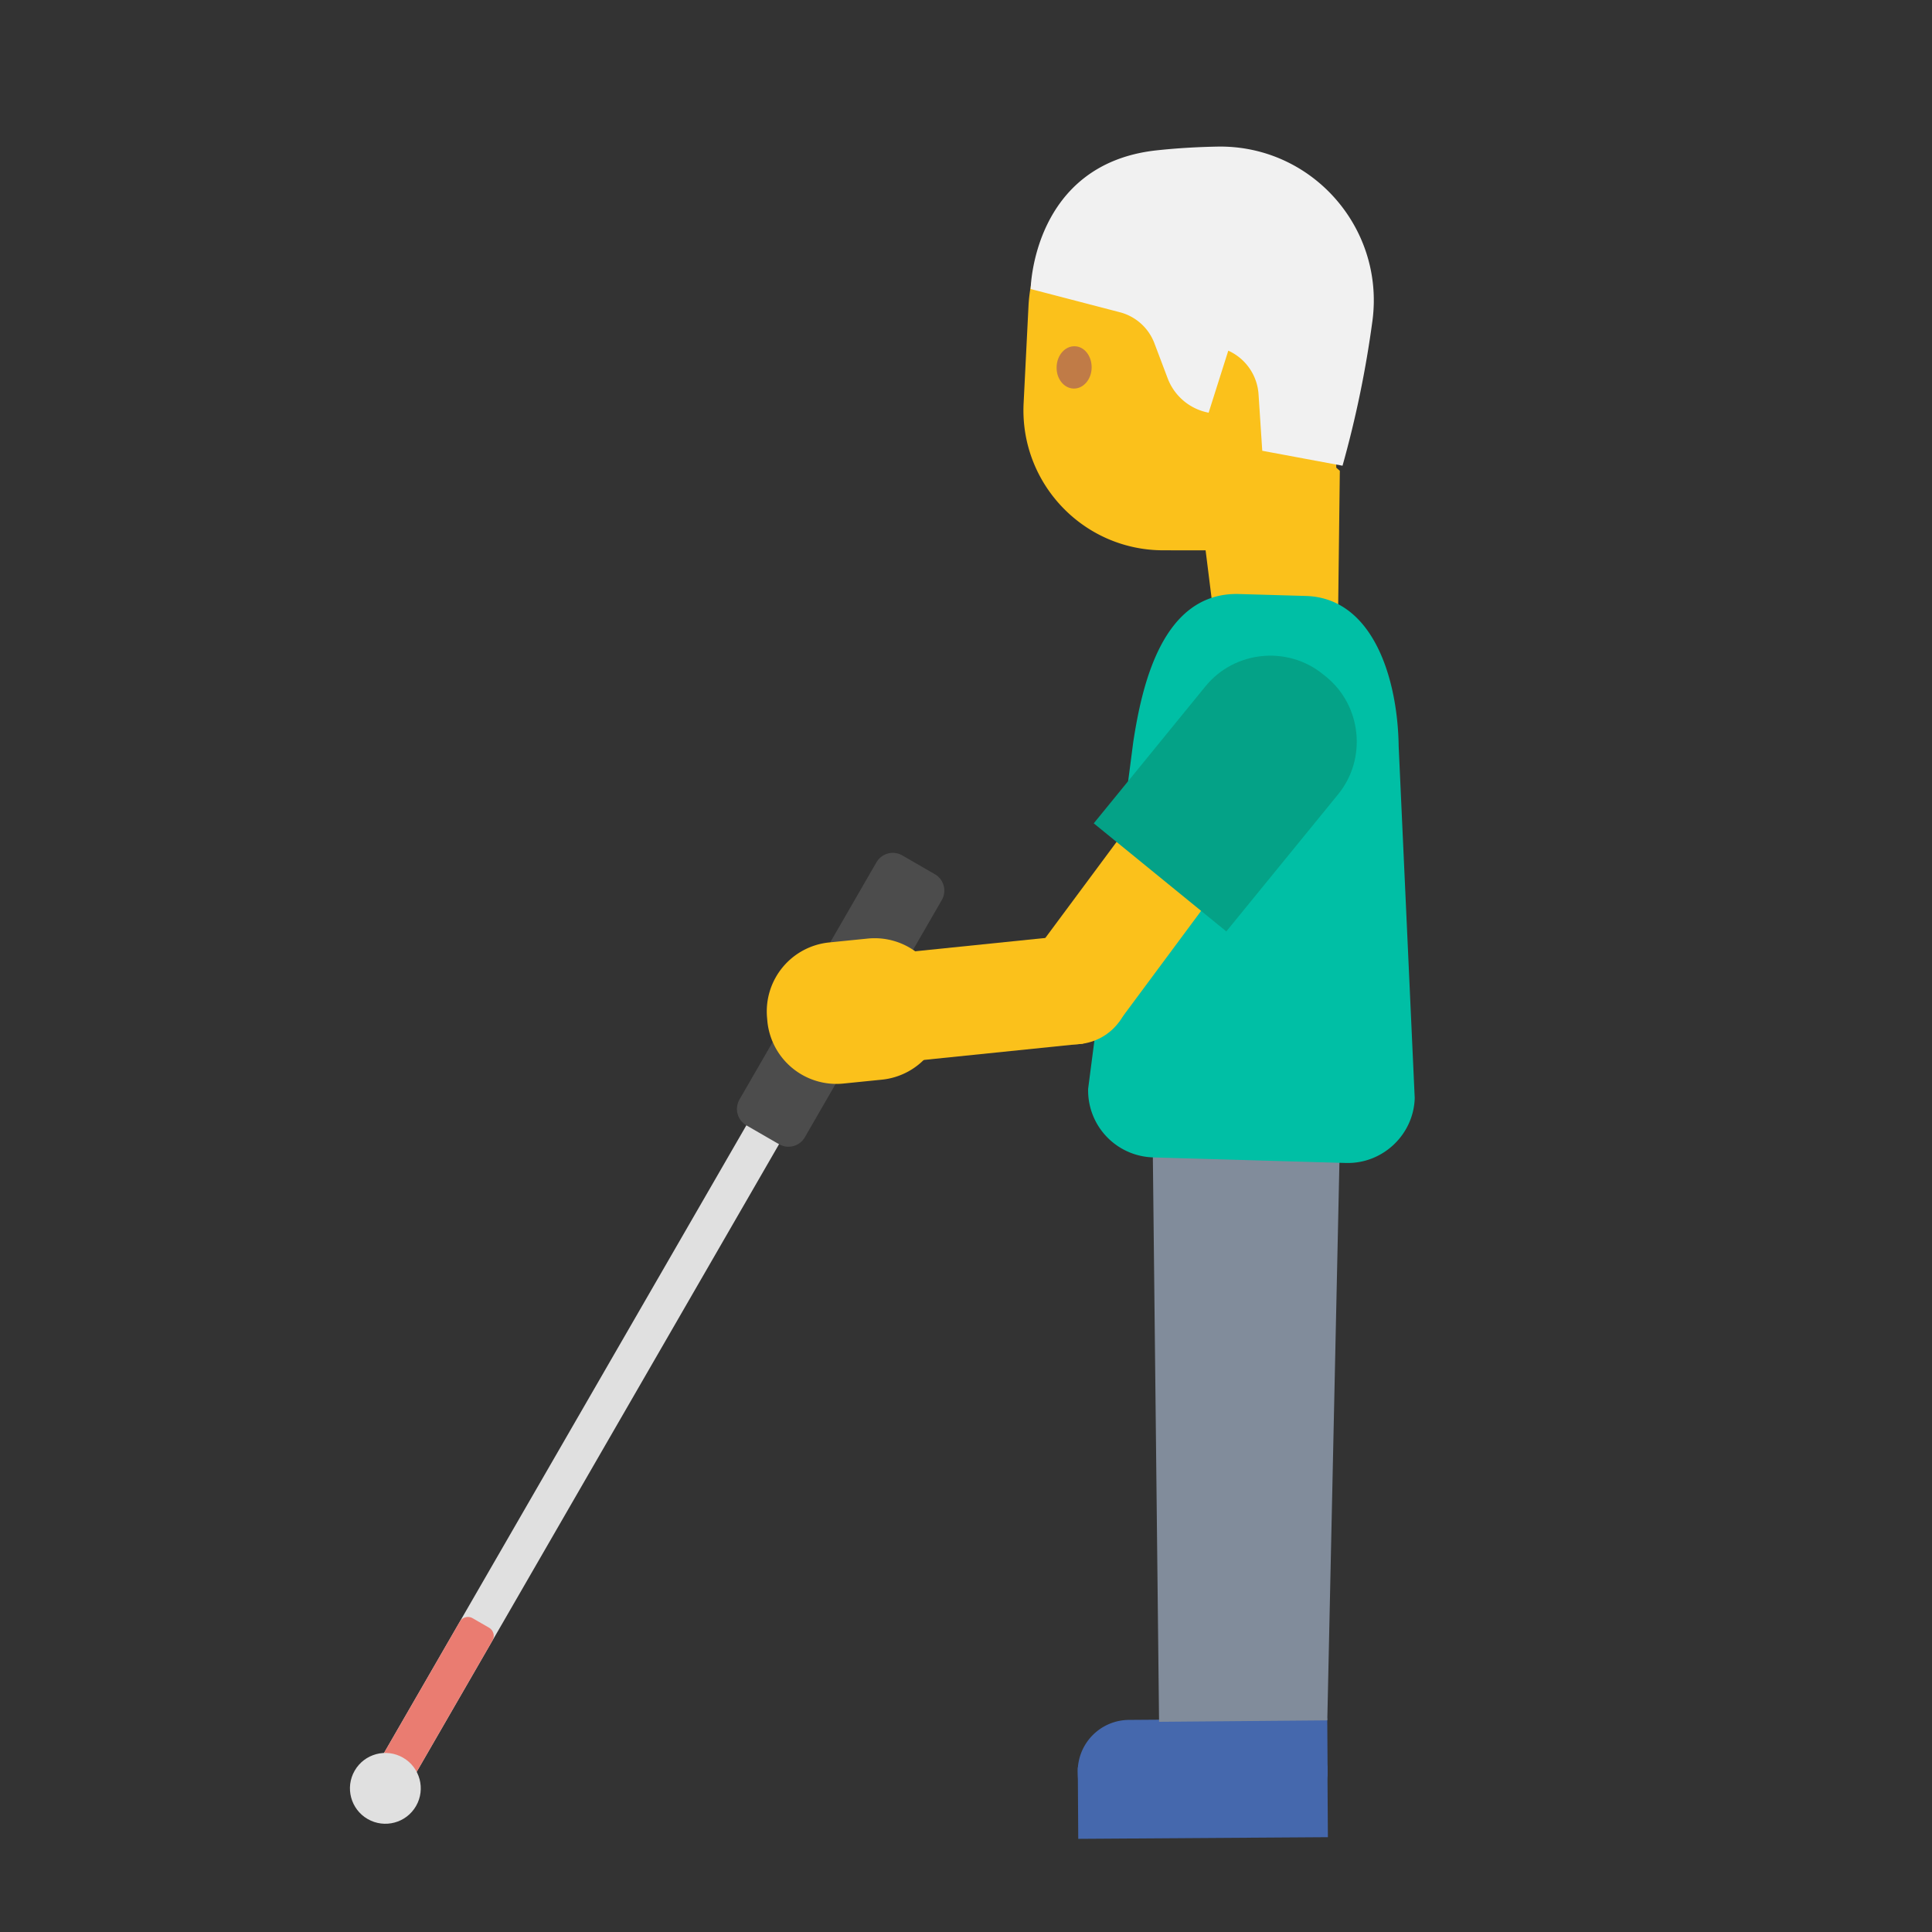 <svg xmlns="http://www.w3.org/2000/svg" viewBox="0 0 128 128" style="fill-rule:evenodd;clip-rule:evenodd;stroke-linejoin:round;stroke-miterlimit:1.414"><rect x="0" y="0" width="128" height="128" fill="#333333" stroke="none"/><g transform="rotate(30 -24.906 113.03)"><path d="M22.75 38.507a.626.626 0 00-.625-.627h-1.25a.626.626 0 00-.625.627v53.4c0 .347.28.627.625.627h1.25c.345 0 .625-.28.625-.627v-53.4z" style="fill:#e0e0e0"/><path d="M22.75 80.507a.626.626 0 00-.625-.626h-1.25a.626.626 0 00-.625.626v11.401c0 .345.28.626.625.626h1.25c.345 0 .625-.28.625-.626V80.507z" style="fill:#ea7c71"/><circle cx="21.5" cy="92.534" r="2.346" style="fill:#e0e0e0"/><path d="M24 23.131c0-.689-.56-1.25-1.25-1.25h-2.5c-.69 0-1.25.561-1.25 1.25v18.153c0 .689.56 1.25 1.25 1.25h2.5c.69 0 1.25-.561 1.25-1.25V23.131z" style="fill:#4c4c4c"/></g><path d="M84.56 120.87l-9.718.069a3.414 3.414 0 01-3.434-3.387l-.005-.17a3.414 3.414 0 013.387-3.434l9.717-.068a3.414 3.414 0 013.434 3.387l.006.17a3.43 3.43 0 01-3.387 3.434z" style="fill:#4568ad;fill-rule:nonzero"/><path d="M71.406 117.098l16.539-.11.031 4.73-16.539.11-.03-4.73z" style="fill:#4568ad;fill-rule:nonzero"/><path d="M82.214 113.87l5.72-.037.025 3.84-5.72.037-.025-3.84z" style="fill:#4568ad;fill-rule:nonzero"/><path d="M87.936 113.979l-11.145.095-.422-38.39 12.398.094-.83 38.201z" style="fill:#818c9b;fill-rule:nonzero"/><path d="M88.767 31.192l-.128 10.484-8.005.858-2.583-20.653 10.716 9.311z" style="fill:#fbc11b;fill-rule:nonzero"/><path d="M88.632 18.993l-.15 17.478-11.407-.012c-5.302-.001-9.52-4.442-9.258-9.74l.322-6.42c.292-5.93 5.65-10.316 11.517-9.438l2.334.354a7.799 7.799 0 016.642 7.778z" style="fill:#fbc11b;fill-rule:nonzero"/><path d="M88.946 30.855l-5.318-.99-.246-3.74a3.418 3.418 0 00-2.005-2.893l-1.302 4.11a3.627 3.627 0 01-2.71-2.266l-.884-2.338a3.348 3.348 0 00-2.283-2.05l-5.914-1.54s.12-8.25 8.279-9.18c1.41-.155 2.8-.232 4.134-.256 6.2-.088 11.029 5.356 10.236 11.505a70.19 70.19 0 01-1.987 9.638z" style="fill:#f1f1f1;fill-rule:nonzero"/><path d="M72.324 24.372c-.016.774-.557 1.392-1.2 1.371-.642-.02-1.147-.658-1.12-1.43.016-.774.557-1.392 1.2-1.372.644.01 1.137.657 1.12 1.431" style="fill:#c07b47;fill-rule:nonzero"/><path d="M89.172 77.05l-12.78-.37a4.437 4.437 0 01-4.3-4.549l2.99-22.979c.575-3.728 1.921-9.952 7.025-9.796l4.417.128c4.396.132 6.076 5.376 6.142 9.96l1.063 23.309c-.072 2.428-2.129 4.367-4.557 4.296z" style="fill:#00bfa5;fill-rule:nonzero"/><path d="M74.125 67.696l-5.798-4.303 8.706-11.733 5.798 4.302-8.706 11.734z" style="fill:#fbc11b;fill-rule:nonzero"/><circle cx="43.95" cy="65.53" r="3.66" style="fill:#fbc11b" transform="rotate(-11.246 57.558 -72.879)"/><path d="M59.46 70.402l-.737-7.182 12.306-1.26.736 7.182-12.306 1.26z" style="fill:#fbc11b;fill-rule:nonzero"/><g><path d="M50.822 67.45l.02.23a4.597 4.597 0 005.01 4.11l2.58-.26a4.597 4.597 0 004.11-5.01l-.02-.23a4.597 4.597 0 00-5.01-4.11l-2.58.26a4.592 4.592 0 00-4.11 5.01z" style="fill:#fbc11b;fill-rule:nonzero"/></g><g><path d="M72.464 54.548l8.783 7.161 7.412-9.088c1.911-2.35 1.556-5.858-.79-7.776l-.219-.174c-2.35-1.912-5.857-1.557-7.775.788l-7.411 9.089z" style="fill:#04a287;fill-rule:nonzero"/></g></svg>